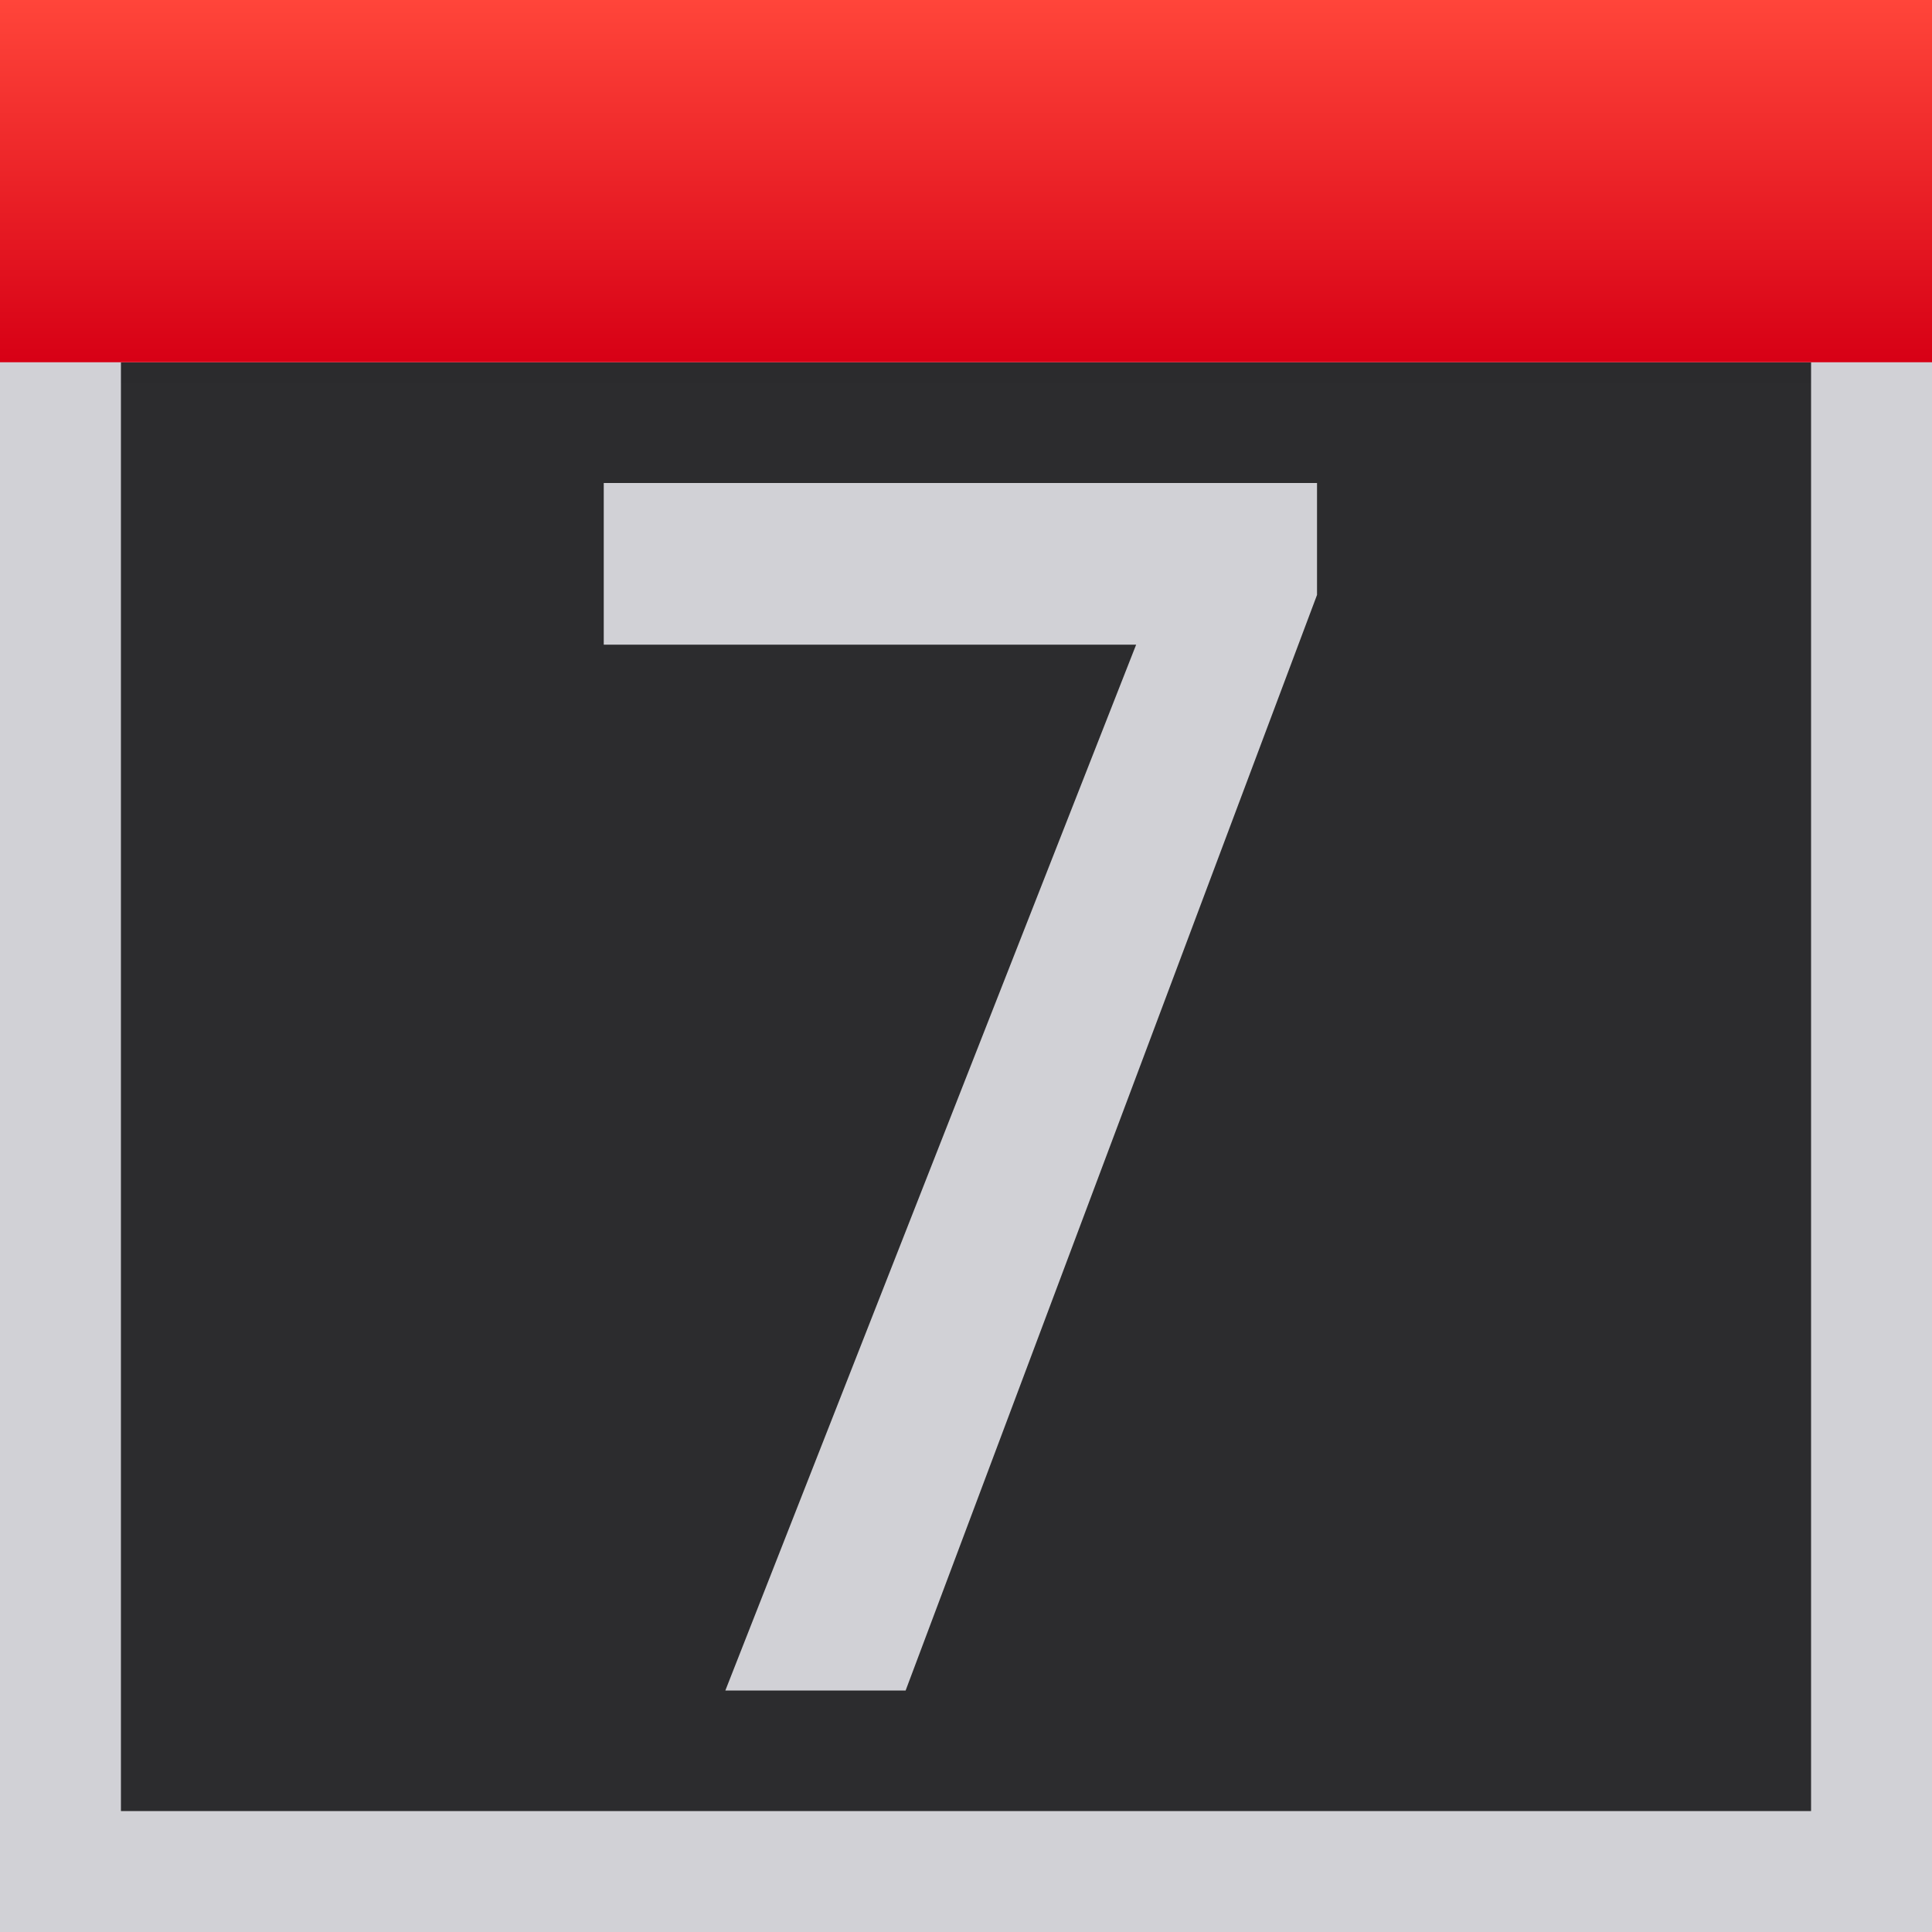 <svg viewBox="0 0 16 16" xmlns="http://www.w3.org/2000/svg" xmlns:xlink="http://www.w3.org/1999/xlink"><linearGradient id="a" gradientUnits="userSpaceOnUse" x1="-24.322" x2="-24.322" y1="7.669" y2="-3.331"><stop offset="0" stop-color="#2c2c2e"/><stop offset=".389" stop-color="#2c2c2e"/><stop offset="1" stop-color="#1c1c1e"/></linearGradient><linearGradient id="b" gradientUnits="userSpaceOnUse" x1="6" x2="6" y1="3" y2="0"><stop offset="0" stop-color="#d70015"/><stop offset="1" stop-color="#ff453a"/></linearGradient>




     /&amp;amp;gt;
 <path d="m1 3v12h14v-12h-2-10z" fill="url(#a)"/><path d="m0 0v2 1 13h16v-13-3h-2-2-8-2zm1 3h14v12h-2-10-2z" fill="#d1d1d6"/><path d="m0 0h16v3h-16z" fill="url(#b)"/><path d="m10.907 4.927-3.407 9.073h-1.493l3.402-8.661h-4.409v-1.339h5.907z" fill="#d1d1d6" stroke-width=".769"/></svg>